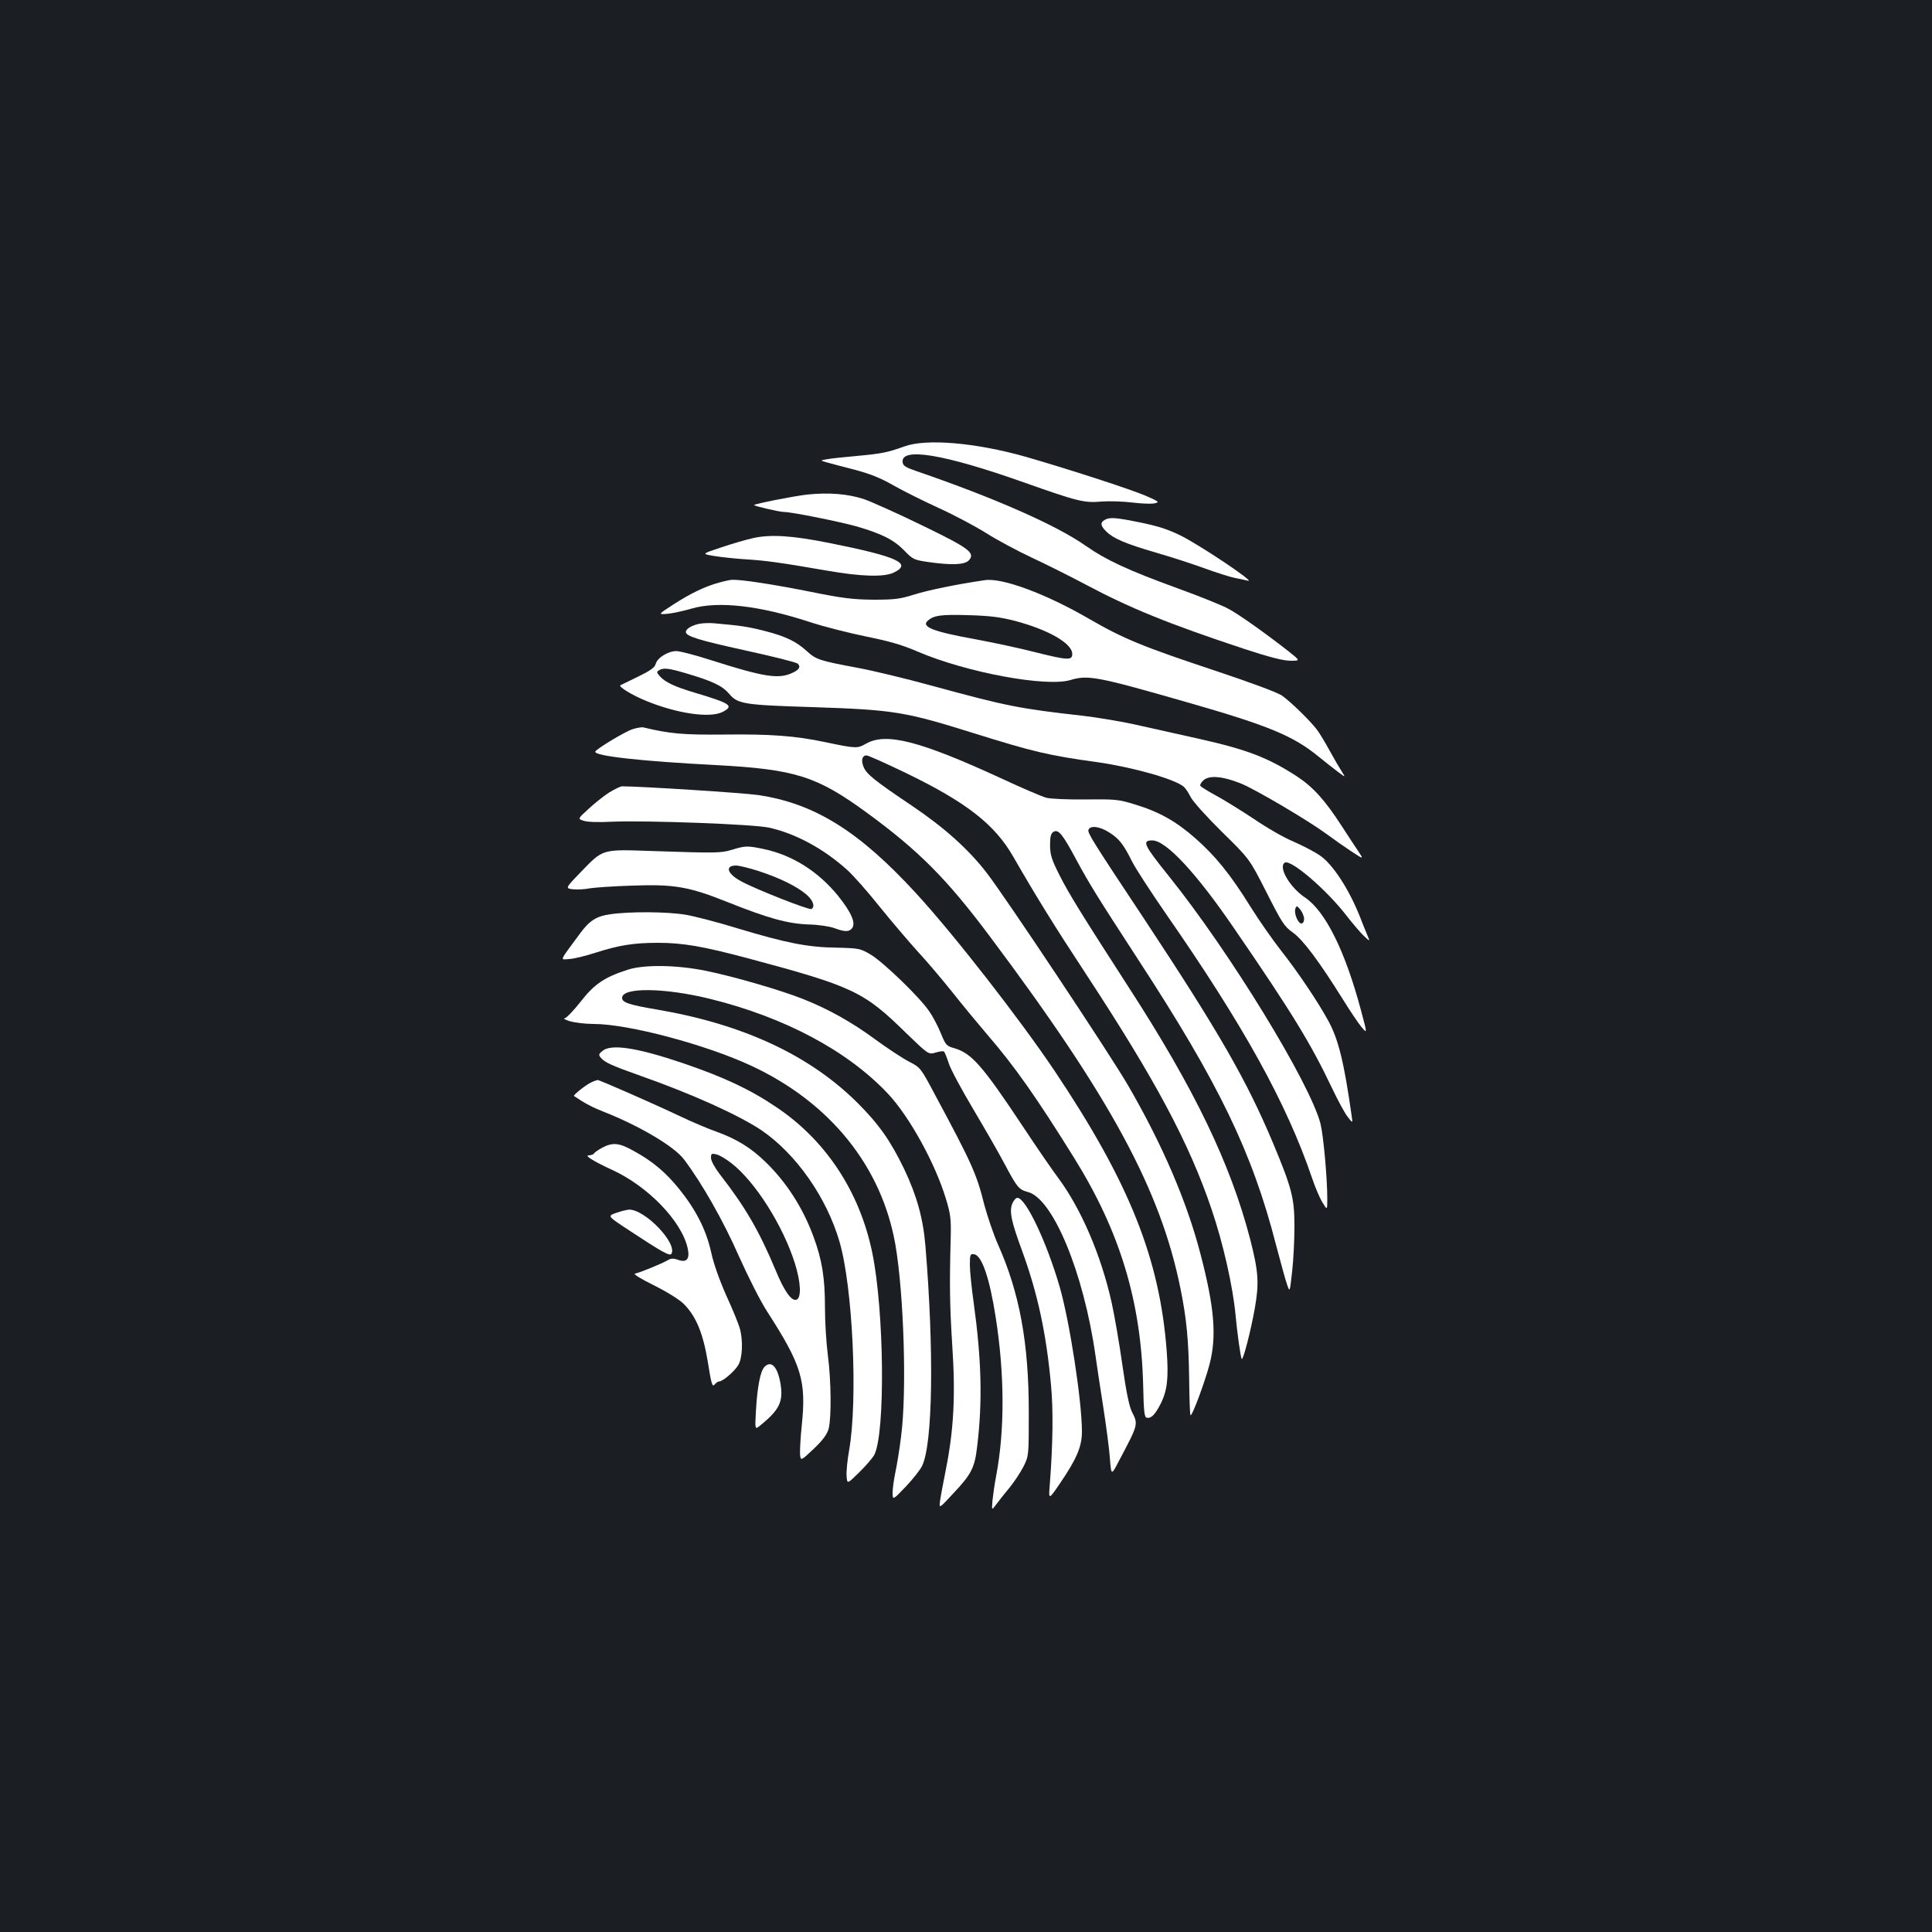 <?xml version="1.0" standalone="no"?>
<!DOCTYPE svg PUBLIC "-//W3C//DTD SVG 20010904//EN"
 "http://www.w3.org/TR/2001/REC-SVG-20010904/DTD/svg10.dtd">
<svg version="1.0" xmlns="http://www.w3.org/2000/svg"
 width="1000pt" height="1000pt" viewBox="0 0 1000 1000"
 preserveAspectRatio="xMidYMid meet">
<rect width="100%" height="100%" fill="#1b1f23"/>
<g transform="translate(0,1000) scale(0.1,-0.1)"
fill="#ffffff" stroke="none">
<path d="M4680 7689 c-83 -30 -114 -37 -245 -49 -66 -6 -136 -13 -155 -17 -35
-6 -35 -6 -5 -15 17 -5 81 -22 144 -38 83 -22 137 -43 203 -81 49 -28 155 -81
236 -118 81 -37 192 -96 246 -130 55 -35 161 -92 236 -127 75 -35 201 -98 280
-140 231 -123 434 -205 821 -333 131 -43 202 -61 239 -61 51 0 51 0 -12 50
-111 87 -251 187 -308 218 -30 17 -149 65 -265 107 -256 93 -371 147 -474 219
-151 107 -474 249 -876 387 -56 19 -71 28 -73 46 -11 80 213 43 628 -104 279
-99 313 -107 402 -99 38 3 109 1 158 -5 49 -6 101 -8 117 -4 26 6 22 9 -47 39
-76 33 -406 140 -622 202 -258 73 -515 95 -628 53z"/>
<path d="M4177 7440 c-70 -8 -267 -47 -274 -54 -5 -4 132 -36 155 -36 40 0
288 -50 377 -75 130 -38 191 -69 245 -124 44 -46 50 -49 124 -60 120 -17 189
-15 211 9 34 38 3 62 -243 181 -125 61 -259 121 -299 135 -83 28 -185 36 -296
24z"/>
<path d="M5718 7309 c-25 -14 -22 -31 10 -62 37 -35 97 -61 254 -107 73 -21
185 -57 248 -80 63 -23 135 -46 160 -51 25 -5 56 -11 70 -15 40 -9 -246 182
-345 232 -66 33 -121 51 -210 69 -132 27 -161 29 -187 14z"/>
<path d="M3899 7215 c-37 -8 -112 -30 -168 -49 -100 -33 -100 -33 -33 -44 37
-6 110 -14 162 -17 100 -6 181 -17 423 -59 171 -30 293 -34 342 -10 100 47 21
83 -335 154 -190 38 -301 45 -391 25z"/>
<path d="M3724 6985 c-75 -20 -149 -56 -239 -114 -80 -52 -80 -52 -30 -48 28
3 84 15 125 27 138 40 351 16 616 -71 70 -23 201 -56 289 -74 119 -24 188 -44
268 -79 251 -107 661 -183 787 -146 92 28 141 18 608 -116 416 -119 545 -173
673 -277 35 -29 82 -65 104 -82 40 -30 40 -30 21 0 -11 17 -40 66 -64 110 -24
44 -54 94 -67 110 -35 46 -136 144 -180 175 -24 16 -158 66 -335 125 -386 128
-485 169 -663 272 -224 130 -451 214 -540 200 -138 -20 -296 -52 -367 -75 -73
-23 -102 -26 -210 -26 -105 1 -157 7 -330 42 -180 36 -354 63 -400 61 -8 0
-38 -6 -66 -14z m1527 -198 c175 -46 299 -117 299 -172 0 -34 -23 -33 -195 10
-77 20 -214 49 -305 66 -222 40 -286 65 -246 98 31 26 67 31 206 27 113 -3
166 -10 241 -29z"/>
<path d="M3618 6771 c-37 -8 -68 -26 -68 -42 0 -22 64 -42 305 -95 143 -31
266 -62 274 -69 18 -17 6 -34 -35 -51 -68 -29 -146 -16 -404 66 -86 28 -171
50 -189 50 -43 0 -99 -35 -107 -66 -5 -19 -27 -35 -93 -67 -47 -23 -88 -43
-90 -44 -11 -7 62 -52 134 -81 161 -66 330 -90 395 -57 61 32 42 44 -145 100
-104 31 -152 54 -180 85 -16 18 -17 23 -5 30 23 15 50 12 141 -15 138 -41 187
-64 223 -106 44 -53 77 -58 431 -69 421 -14 478 -23 835 -135 311 -97 386
-115 640 -150 182 -26 400 -87 447 -127 8 -6 24 -30 35 -52 11 -23 82 -102
162 -181 143 -140 143 -140 231 -313 80 -158 92 -177 137 -209 53 -38 135
-148 257 -343 39 -63 84 -130 100 -148 28 -33 28 -33 -5 90 -82 307 -184 512
-290 583 -79 53 -139 158 -104 180 31 19 219 -143 320 -275 32 -41 72 -88 90
-105 32 -30 32 -30 15 10 -9 22 -26 63 -36 90 -57 143 -140 271 -207 317 -26
18 -87 50 -135 71 -49 20 -141 73 -205 117 -65 43 -152 97 -194 120 -43 23
-81 47 -85 52 -3 6 5 20 18 31 31 25 99 19 191 -18 75 -30 348 -191 446 -263
35 -26 92 -66 127 -89 64 -42 64 -42 36 0 -16 23 -54 82 -86 131 -88 136 -149
203 -233 258 -148 96 -257 138 -502 193 -85 19 -224 50 -309 69 -85 20 -218
42 -295 51 -328 37 -392 49 -780 155 -138 38 -313 80 -390 94 -193 36 -212 42
-259 85 -57 52 -112 78 -222 106 -83 21 -121 27 -260 39 -22 2 -57 1 -77 -3z
m3132 -1527 c0 -14 -6 -24 -14 -24 -18 0 -40 55 -31 77 6 16 8 16 26 -6 10
-13 19 -34 19 -47z"/>
<path d="M3275 6226 c-39 -12 -193 -105 -194 -117 -2 -22 236 -49 624 -69 411
-22 522 -57 781 -246 271 -198 416 -344 642 -647 622 -831 879 -1307 982
-1816 32 -158 42 -266 45 -464 1 -103 4 -190 7 -192 8 -8 75 173 99 265 37
144 25 292 -47 568 -70 270 -195 563 -374 872 -93 161 -638 980 -735 1105 -95
122 -218 232 -387 346 -189 127 -233 162 -248 199 -14 34 -8 60 15 60 9 0 100
-41 202 -90 316 -153 462 -267 558 -435 121 -210 212 -357 375 -605 359 -547
535 -876 651 -1219 60 -176 110 -398 124 -546 9 -96 26 -218 32 -229 7 -10 48
149 68 263 23 131 19 189 -25 360 -102 390 -288 776 -628 1301 -242 375 -308
481 -358 580 -41 81 -48 104 -49 154 0 45 4 61 17 70 26 16 47 -10 119 -144
66 -123 109 -192 319 -515 419 -642 592 -1000 715 -1480 25 -93 50 -187 58
-207 13 -37 13 -37 25 70 7 60 12 166 12 236 0 145 -14 198 -111 430 -138 328
-280 574 -663 1154 -275 414 -298 452 -292 467 9 24 58 18 108 -14 51 -33 72
-59 118 -151 18 -36 97 -157 175 -270 403 -580 624 -980 756 -1367 15 -45 39
-102 53 -125 26 -43 26 -43 26 17 0 107 -20 328 -35 388 -54 211 -472 893
-785 1282 -130 162 -141 185 -86 185 71 0 226 -166 423 -454 302 -440 397
-596 508 -829 29 -61 65 -128 80 -147 27 -35 27 -35 21 5 -39 276 -68 394
-120 490 -54 99 -158 254 -244 363 -44 56 -116 159 -159 228 -104 168 -184
266 -287 356 -99 87 -186 136 -311 174 -84 26 -101 28 -255 26 -91 -1 -183 3
-205 9 -22 6 -125 50 -230 99 -423 195 -598 240 -702 181 -46 -26 -50 -26
-213 8 -152 32 -280 42 -520 39 -216 -2 -282 4 -420 37 -8 2 -33 -2 -55 -9z"/>
<path d="M3153 5898 c-28 -18 -76 -56 -107 -85 -56 -51 -56 -51 -26 -61 18 -7
79 -9 152 -5 181 7 729 -13 809 -31 136 -30 280 -108 401 -216 32 -28 109
-115 171 -193 63 -78 152 -182 197 -232 46 -49 126 -144 179 -210 52 -66 134
-165 181 -220 141 -163 255 -325 452 -642 235 -379 344 -738 355 -1173 3 -138
6 -166 19 -168 22 -5 42 15 71 71 35 69 42 134 32 272 -36 480 -193 873 -579
1450 -182 271 -523 709 -720 923 -295 321 -525 464 -817 507 -75 11 -606 45
-703 45 -9 0 -39 -15 -67 -32z"/>
<path d="M3790 5602 c-60 -18 -79 -18 -410 -7 -268 9 -256 13 -375 -110 -80
-83 -80 -83 -38 -88 23 -2 62 0 85 5 24 4 122 11 218 14 222 8 295 -5 498 -86
208 -83 309 -111 417 -115 50 -1 110 -10 134 -19 54 -20 75 -20 91 -1 21 26
-3 82 -72 168 -102 126 -237 211 -383 242 -86 18 -96 18 -165 -3z m138 -111
c110 -36 199 -80 247 -122 34 -30 45 -62 25 -74 -11 -7 -288 102 -363 143 -73
39 -87 82 -27 82 15 0 69 -13 118 -29z"/>
<path d="M3160 5268 c-73 -10 -109 -33 -158 -100 -110 -149 -104 -135 -57
-132 24 1 86 16 138 33 122 39 198 51 323 51 128 0 232 -18 465 -80 545 -146
600 -172 819 -387 116 -112 116 -112 153 -101 20 6 40 9 43 5 4 -3 15 -31 25
-61 9 -30 67 -137 127 -238 60 -101 133 -228 162 -283 65 -122 73 -132 121
-145 130 -35 288 -418 349 -845 6 -44 24 -163 40 -265 16 -102 32 -224 35
-271 7 -87 7 -87 47 -10 100 189 100 188 67 253 -14 28 -30 103 -50 246 -16
112 -41 256 -55 319 -54 244 -158 486 -276 645 -33 44 -118 168 -188 274 -204
307 -261 372 -349 398 -42 12 -46 16 -71 77 -14 35 -41 87 -60 114 -48 72
-237 254 -303 294 -55 32 -60 33 -179 36 -148 2 -258 24 -511 100 -100 31
-220 62 -266 70 -92 16 -288 18 -391 3z"/>
<path d="M3250 4981 c-122 -39 -174 -75 -245 -166 -37 -47 -74 -85 -83 -86 -9
0 3 -7 28 -15 25 -7 80 -14 123 -14 180 0 581 -107 817 -217 409 -191 675
-523 745 -928 44 -260 59 -762 29 -990 -8 -66 -22 -151 -30 -188 -8 -38 -14
-85 -14 -105 1 -37 1 -37 68 33 37 39 75 87 85 108 55 115 62 594 17 1138 -12
144 -45 261 -110 398 -71 147 -131 232 -240 341 -247 247 -592 408 -1036 484
-148 25 -184 37 -184 61 0 56 221 53 459 -6 383 -95 708 -268 917 -490 111
-118 245 -361 300 -544 24 -78 27 -105 25 -195 -7 -252 -5 -358 8 -566 17
-254 8 -433 -33 -639 -13 -66 -27 -139 -30 -162 -6 -43 -6 -43 69 38 94 100
110 132 123 244 28 232 22 450 -18 740 -11 77 -20 166 -20 198 0 54 2 58 22
55 40 -6 80 -122 112 -328 46 -295 47 -582 2 -820 -8 -41 -16 -98 -19 -127 -4
-51 -4 -51 17 -23 12 16 42 55 69 87 26 32 60 83 75 113 27 55 27 55 27 280 0
361 -48 619 -160 870 -23 52 -54 144 -70 203 -40 161 -64 214 -253 566 -77
145 -77 145 -137 176 -33 17 -112 69 -176 116 -121 89 -241 156 -372 208 -115
46 -364 118 -503 146 -152 31 -320 33 -404 6z"/>
<path d="M3119 4561 c-20 -16 -22 -21 -9 -36 20 -24 55 -40 207 -94 267 -94
507 -203 624 -281 180 -123 337 -347 404 -576 69 -235 96 -819 50 -1081 -9
-50 -15 -110 -13 -133 3 -42 3 -42 65 19 34 33 69 74 78 90 58 112 52 744 -10
1046 -65 317 -241 584 -499 756 -135 91 -270 154 -481 226 -236 80 -371 101
-416 64z"/>
<path d="M3059 4397 c-28 -13 -94 -66 -88 -70 56 -38 98 -60 155 -82 185 -73
366 -180 415 -247 93 -123 205 -321 283 -499 49 -109 113 -236 147 -288 178
-276 203 -358 179 -588 -7 -65 -10 -133 -9 -152 4 -33 4 -33 71 30 48 46 69
75 77 104 15 57 13 251 -4 380 -8 61 -15 171 -15 247 0 155 -15 246 -59 366
-54 148 -140 283 -250 389 -73 71 -149 118 -249 154 -43 15 -126 50 -187 79
-152 72 -422 190 -432 190 -4 -1 -20 -6 -34 -13z m726 -417 c123 -95 267 -322
329 -518 31 -98 35 -179 9 -189 -25 -10 -63 42 -107 149 -87 208 -158 330
-291 501 -26 34 -45 69 -45 84 0 22 3 24 28 18 15 -3 50 -24 77 -45z"/>
<path d="M3118 4060 c-20 -11 -40 -24 -43 -30 -3 -5 -16 -10 -28 -10 -24 0 25
-31 121 -75 187 -86 359 -265 391 -404 13 -57 -4 -78 -49 -62 -26 9 -38 8 -54
-2 -27 -16 -145 -65 -169 -69 -11 -2 29 -27 98 -61 68 -34 132 -74 154 -96 64
-64 100 -151 125 -302 18 -114 23 -130 35 -115 7 9 18 16 24 16 18 0 78 51 98
84 22 36 26 127 8 191 -6 22 -37 98 -70 170 -35 79 -66 166 -78 223 -25 114
-78 219 -165 327 -71 88 -139 145 -238 199 -73 41 -107 44 -160 16z"/>
<path d="M5240 3771 c-17 -41 -6 -92 51 -247 80 -219 125 -428 149 -693 12
-127 10 -301 -6 -511 -7 -85 -7 -85 51 0 88 129 115 192 115 270 0 160 -64
572 -115 749 -68 234 -176 461 -219 461 -8 0 -19 -13 -26 -29z"/>
<path d="M3189 3722 c-46 -16 -46 -16 70 -92 165 -109 208 -133 216 -120 33
54 -138 232 -220 229 -11 -1 -41 -8 -66 -17z"/>
<path d="M3957 2925 c-21 -21 -37 -102 -44 -223 -6 -103 -6 -103 22 -80 99 80
120 123 105 215 -15 89 -48 124 -83 88z"/>
</g>
</svg>
